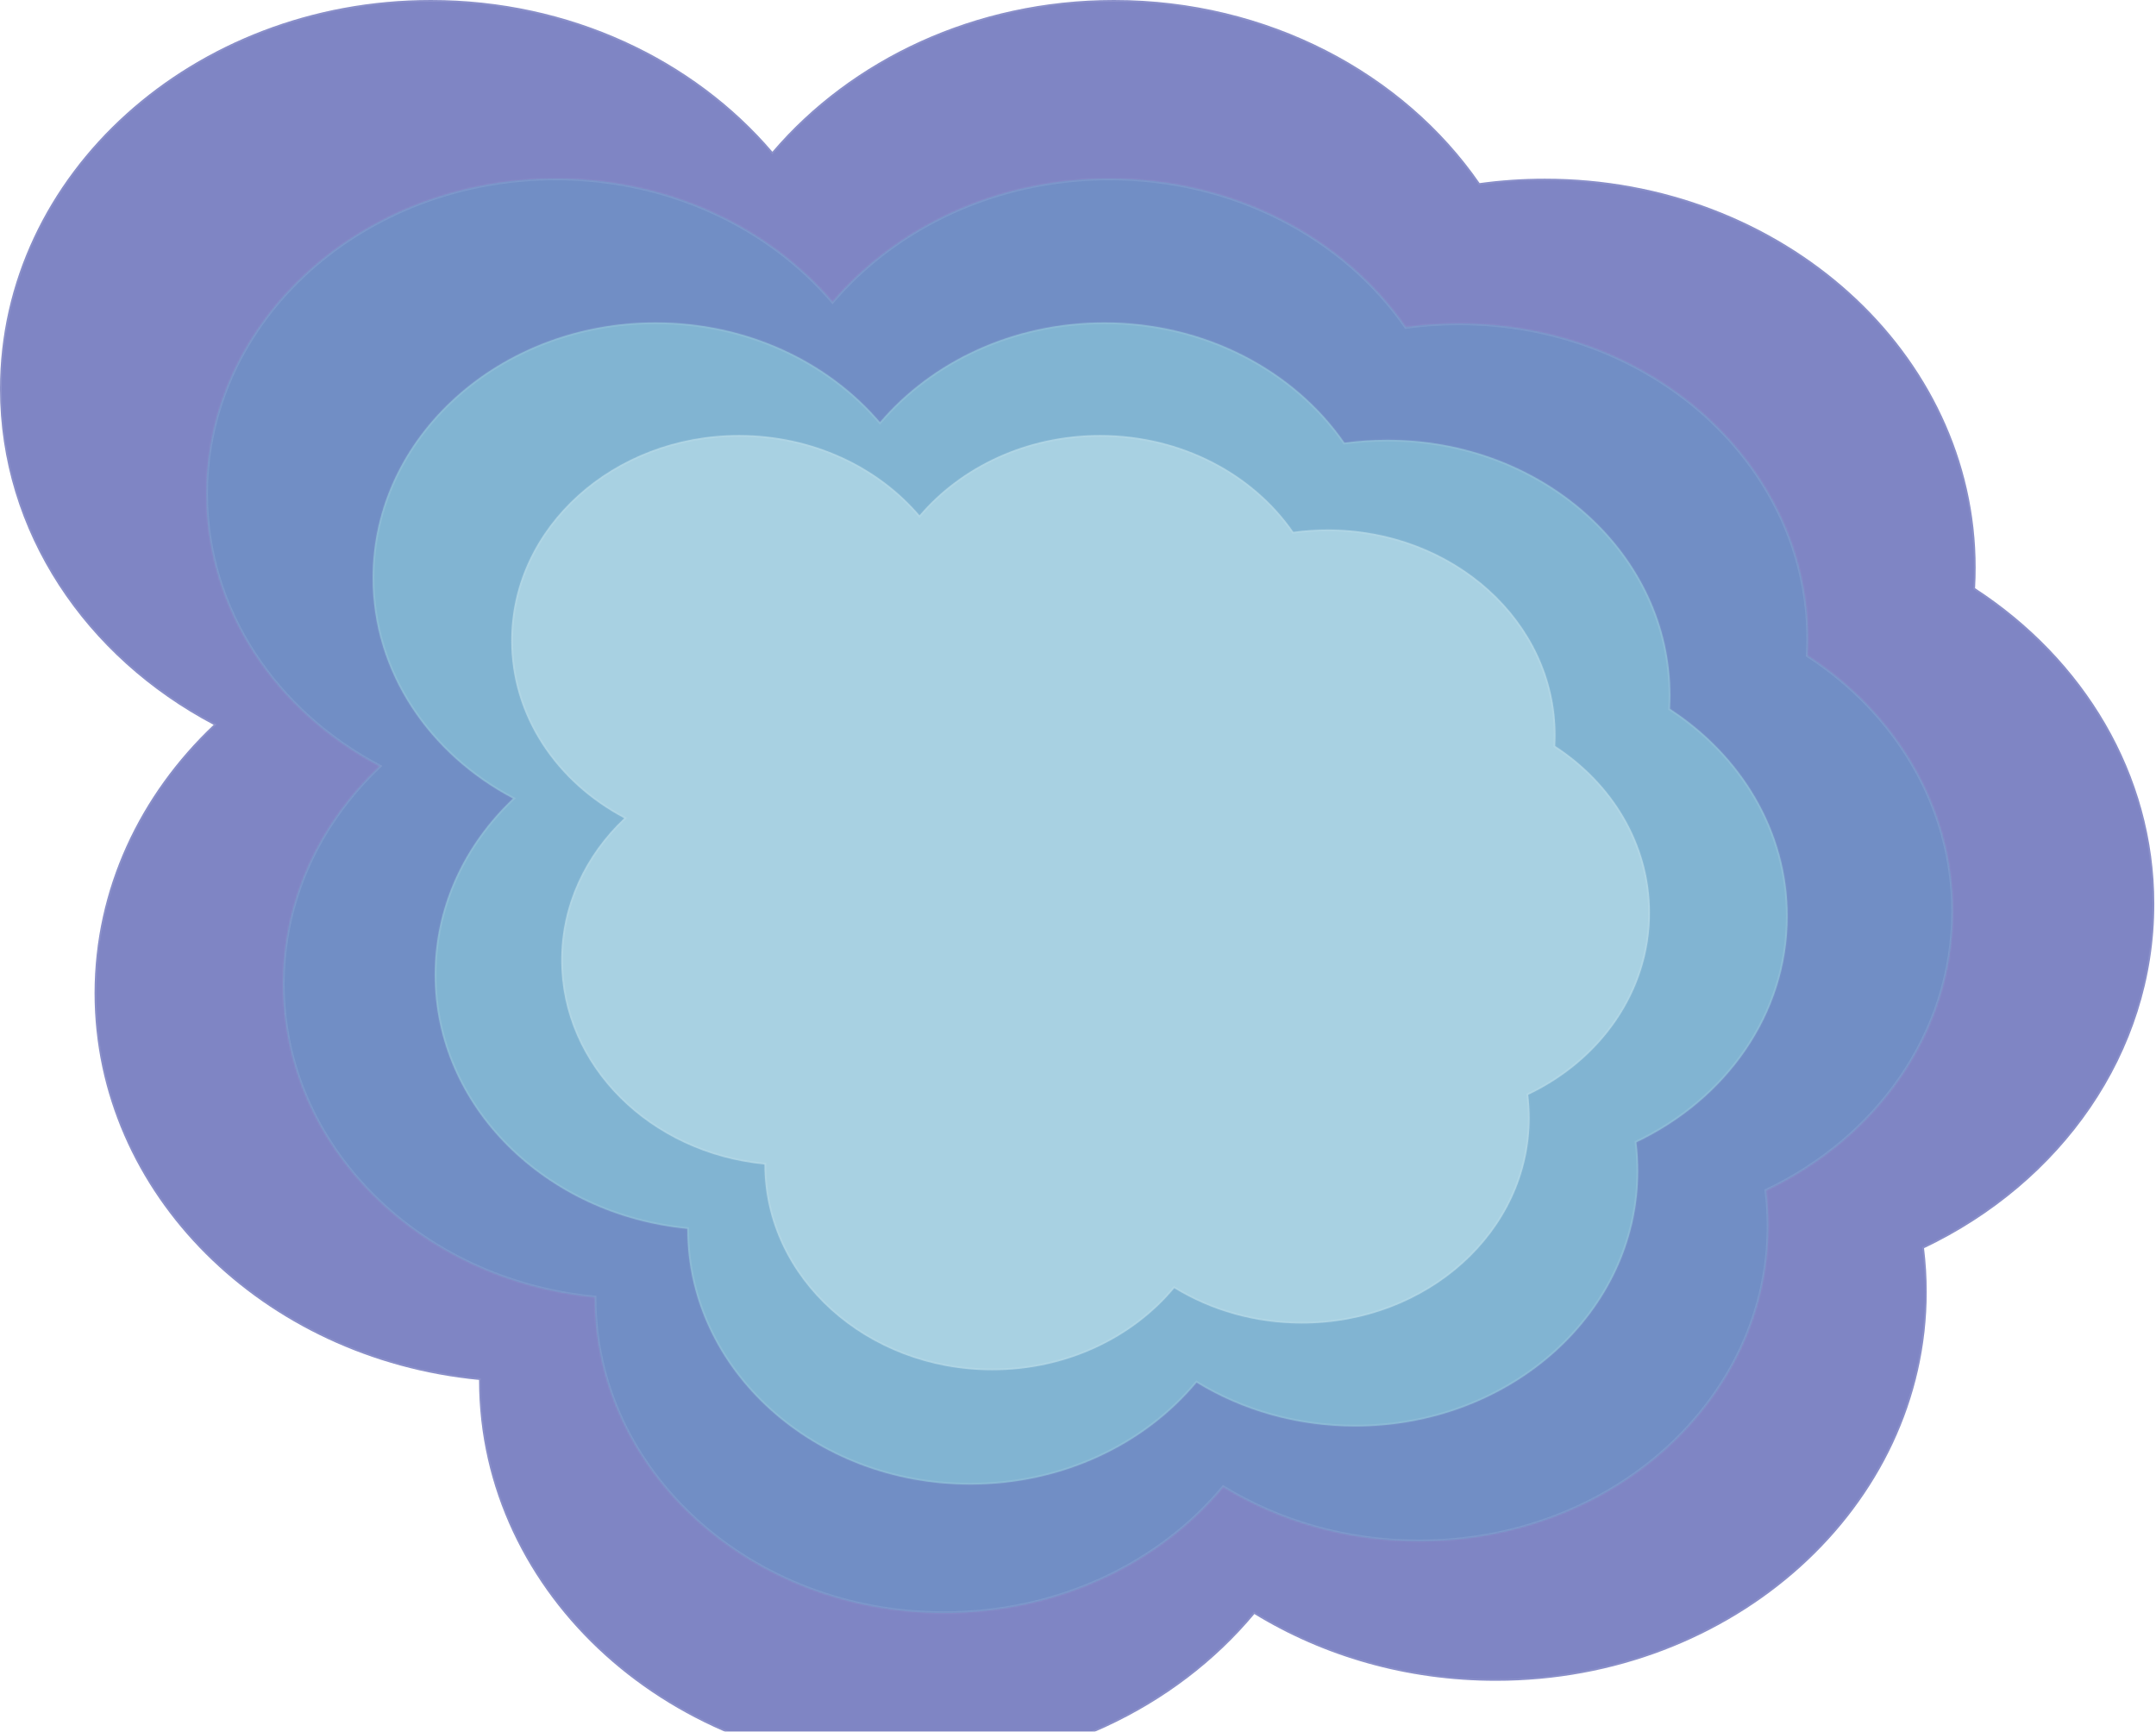 <svg width="1244" height="999" viewBox="0 0 1244 999" fill="none" xmlns="http://www.w3.org/2000/svg">
<g filter="url(#filter0_b_5116_3518)">
<mask id="path-1-inside-1_5116_3518" fill="white">
<path fill-rule="evenodd" clip-rule="evenodd" d="M123.284 418.153C49.538 379.232 0 307.012 0 224.351C0 100.445 111.304 0 248.605 0C328.85 0 400.215 34.31 445.67 87.561C491.125 34.31 562.49 0 642.734 0C731.728 0 809.8 42.199 853.72 105.633C865.989 103.952 878.551 103.081 891.339 103.081C1028.64 103.081 1139.94 203.526 1139.94 327.432C1139.94 331.421 1139.83 335.387 1139.6 339.325C1202.24 380.061 1243.02 446.466 1243.02 521.466C1243.02 607.661 1189.16 682.503 1110.15 720.075C1111.18 728.352 1111.7 736.765 1111.7 745.289C1111.7 869.195 1000.4 969.64 863.099 969.64C811.466 969.64 763.509 955.435 723.766 931.119C678.4 985.504 606.261 1020.67 525.021 1020.67C387.72 1020.67 276.416 920.225 276.416 796.32L276.416 796.069C151.7 784.024 54.571 688.75 54.571 573.003C54.571 512.956 80.712 458.418 123.284 418.153Z"/>
</mask>
<path fill-rule="evenodd" clip-rule="evenodd" d="M123.284 418.153C49.538 379.232 0 307.012 0 224.351C0 100.445 111.304 0 248.605 0C328.85 0 400.215 34.31 445.67 87.561C491.125 34.31 562.49 0 642.734 0C731.728 0 809.8 42.199 853.72 105.633C865.989 103.952 878.551 103.081 891.339 103.081C1028.64 103.081 1139.94 203.526 1139.94 327.432C1139.94 331.421 1139.83 335.387 1139.6 339.325C1202.24 380.061 1243.02 446.466 1243.02 521.466C1243.02 607.661 1189.16 682.503 1110.15 720.075C1111.18 728.352 1111.7 736.765 1111.7 745.289C1111.7 869.195 1000.4 969.64 863.099 969.64C811.466 969.64 763.509 955.435 723.766 931.119C678.4 985.504 606.261 1020.67 525.021 1020.67C387.72 1020.67 276.416 920.225 276.416 796.32L276.416 796.069C151.7 784.024 54.571 688.75 54.571 573.003C54.571 512.956 80.712 458.418 123.284 418.153Z" fill="#4952AC" fill-opacity="0.7"/>
<path d="M123.284 418.153L123.971 418.879L124.985 417.92L123.751 417.268L123.284 418.153ZM445.67 87.561L444.909 88.21L445.67 89.101L446.43 88.21L445.67 87.561ZM853.72 105.633L852.898 106.202L853.248 106.707L853.856 106.624L853.72 105.633ZM1139.6 339.325L1138.6 339.267L1138.57 339.847L1139.06 340.164L1139.6 339.325ZM1110.15 720.075L1109.72 719.172L1109.07 719.482L1109.16 720.198L1110.15 720.075ZM723.766 931.119L724.288 930.266L723.551 929.815L722.998 930.478L723.766 931.119ZM276.416 796.32L275.416 796.319V796.32H276.416ZM276.416 796.069L277.416 796.07L277.417 795.161L276.513 795.074L276.416 796.069ZM-1 224.351C-1 307.434 48.791 379.969 122.817 419.037L123.751 417.268C50.285 378.496 1 306.591 1 224.351H-1ZM248.605 -1C110.851 -1 -1 99.799 -1 224.351H1C1 101.092 111.757 1 248.605 1V-1ZM446.43 86.911C400.78 33.431 329.134 -1 248.605 -1V1C328.566 1 399.65 35.188 444.909 88.21L446.43 86.911ZM642.734 -1C562.206 -1 490.56 33.431 444.909 86.911L446.43 88.21C491.69 35.188 562.774 1 642.734 1V-1ZM854.542 105.064C810.427 41.348 732.041 -1 642.734 -1V1C731.415 1 809.173 43.05 852.898 106.202L854.542 105.064ZM891.339 102.081C878.506 102.081 865.898 102.956 853.585 104.642L853.856 106.624C866.079 104.949 878.597 104.081 891.339 104.081V102.081ZM1140.94 327.432C1140.94 202.88 1029.09 102.081 891.339 102.081V104.081C1028.19 104.081 1138.94 204.173 1138.94 327.432H1140.94ZM1140.6 339.383C1140.83 335.425 1140.94 331.441 1140.94 327.432H1138.94C1138.94 331.402 1138.83 335.348 1138.6 339.267L1140.6 339.383ZM1139.06 340.164C1201.45 380.739 1242.02 446.846 1242.02 521.466H1244.02C1244.02 446.085 1203.04 379.383 1140.15 338.487L1139.06 340.164ZM1242.02 521.466C1242.02 607.221 1188.44 681.741 1109.72 719.172L1110.58 720.978C1189.89 683.266 1244.02 608.102 1244.02 521.466H1242.02ZM1112.7 745.289C1112.7 736.724 1112.18 728.27 1111.14 719.952L1109.16 720.198C1110.18 728.435 1110.7 736.806 1110.7 745.289H1112.7ZM863.099 970.64C1000.85 970.64 1112.7 869.841 1112.7 745.289H1110.7C1110.7 868.548 999.947 968.64 863.099 968.64V970.64ZM723.244 931.972C763.145 956.384 811.282 970.64 863.099 970.64V968.64C811.65 968.64 763.874 954.486 724.288 930.266L723.244 931.972ZM525.021 1021.67C606.549 1021.67 678.972 986.379 724.534 931.76L722.998 930.478C677.828 984.628 605.974 1019.67 525.021 1019.67V1021.67ZM275.416 796.32C275.416 920.871 387.267 1021.67 525.021 1021.67V1019.67C388.174 1019.67 277.416 919.579 277.416 796.32H275.416ZM275.416 796.069L275.416 796.319L277.416 796.32L277.416 796.07L275.416 796.069ZM53.571 573.003C53.571 689.351 151.182 784.979 276.32 797.065L276.513 795.074C152.218 783.07 55.571 688.149 55.571 573.003H53.571ZM122.597 417.426C79.845 457.861 53.571 512.654 53.571 573.003H55.571C55.571 513.257 81.579 458.975 123.971 418.879L122.597 417.426Z" fill="white" fill-opacity="0.1" mask="url(#path-1-inside-1_5116_3518)"/>
</g>
<g filter="url(#filter1_b_5116_3518)">
<mask id="path-3-inside-2_5116_3518" fill="white">
<path fill-rule="evenodd" clip-rule="evenodd" d="M218.96 442.042C159.166 410.485 119 351.929 119 284.906C119 184.442 209.247 103 320.571 103C385.634 103 443.498 130.819 480.353 173.995C517.209 130.819 575.072 103 640.135 103C712.292 103 775.593 137.215 811.205 188.648C821.152 187.286 831.338 186.579 841.706 186.579C953.031 186.579 1043.28 268.021 1043.28 368.485C1043.28 371.72 1043.18 374.934 1043 378.128C1093.79 411.156 1126.86 464.998 1126.86 525.809C1126.86 595.697 1083.18 656.38 1019.12 686.843C1019.95 693.555 1020.38 700.376 1020.38 707.288C1020.38 807.751 930.134 889.193 818.809 889.193C776.945 889.193 738.061 877.676 705.837 857.961C669.054 902.057 610.563 930.57 544.692 930.57C433.368 930.57 343.121 849.128 343.121 748.665L343.121 748.461C242 738.695 163.247 661.446 163.247 567.597C163.247 518.91 184.442 474.69 218.96 442.042Z"/>
</mask>
<path fill-rule="evenodd" clip-rule="evenodd" d="M218.96 442.042C159.166 410.485 119 351.929 119 284.906C119 184.442 209.247 103 320.571 103C385.634 103 443.498 130.819 480.353 173.995C517.209 130.819 575.072 103 640.135 103C712.292 103 775.593 137.215 811.205 188.648C821.152 187.286 831.338 186.579 841.706 186.579C953.031 186.579 1043.28 268.021 1043.28 368.485C1043.28 371.72 1043.18 374.934 1043 378.128C1093.79 411.156 1126.86 464.998 1126.86 525.809C1126.86 595.697 1083.18 656.38 1019.12 686.843C1019.95 693.555 1020.38 700.376 1020.38 707.288C1020.38 807.751 930.134 889.193 818.809 889.193C776.945 889.193 738.061 877.676 705.837 857.961C669.054 902.057 610.563 930.57 544.692 930.57C433.368 930.57 343.121 849.128 343.121 748.665L343.121 748.461C242 738.695 163.247 661.446 163.247 567.597C163.247 518.91 184.442 474.69 218.96 442.042Z" fill="#6C92C6" fill-opacity="0.7"/>
<path d="M218.96 442.042L219.647 442.769L220.662 441.81L219.427 441.158L218.96 442.042ZM480.353 173.995L479.593 174.644L480.353 175.535L481.114 174.644L480.353 173.995ZM811.205 188.648L810.382 189.217L810.732 189.722L811.34 189.639L811.205 188.648ZM1043 378.128L1042 378.07L1041.97 378.649L1042.45 378.966L1043 378.128ZM1019.12 686.843L1018.69 685.94L1018.04 686.25L1018.13 686.966L1019.12 686.843ZM705.837 857.961L706.359 857.108L705.622 856.657L705.069 857.32L705.837 857.961ZM343.121 748.665L342.121 748.664V748.665H343.121ZM343.121 748.461L344.121 748.462L344.122 747.553L343.217 747.466L343.121 748.461ZM118 284.906C118 352.35 158.419 411.222 218.493 442.927L219.427 441.158C159.913 409.749 120 351.507 120 284.906H118ZM320.571 102C208.793 102 118 183.796 118 284.906H120C120 185.088 209.7 104 320.571 104V102ZM481.114 173.346C444.063 129.94 385.918 102 320.571 102V104C385.351 104 442.933 131.697 479.593 174.644L481.114 173.346ZM640.135 102C574.788 102 516.644 129.94 479.593 173.346L481.114 174.644C517.774 131.697 575.356 104 640.135 104V102ZM812.027 188.079C776.22 136.364 712.605 102 640.135 102V104C711.979 104 774.966 138.066 810.382 189.217L812.027 188.079ZM841.706 185.579C831.292 185.579 821.061 186.289 811.069 187.657L811.34 189.639C821.243 188.283 831.383 187.579 841.706 187.579V185.579ZM1044.28 368.485C1044.28 267.375 953.484 185.579 841.706 185.579V187.579C952.578 187.579 1042.28 268.667 1042.28 368.485H1044.28ZM1044 378.185C1044.18 374.973 1044.28 371.739 1044.28 368.485H1042.28C1042.28 371.7 1042.18 374.896 1042 378.07L1044 378.185ZM1042.45 378.966C1093 411.834 1125.86 465.379 1125.86 525.809H1127.86C1127.86 464.617 1094.58 410.478 1043.54 377.289L1042.45 378.966ZM1125.86 525.809C1125.86 595.256 1082.46 655.618 1018.69 685.94L1019.55 687.746C1083.91 657.142 1127.86 596.138 1127.86 525.809H1125.86ZM1021.38 707.288C1021.38 700.335 1020.95 693.472 1020.11 686.72L1018.13 686.966C1018.96 693.637 1019.38 700.417 1019.38 707.288H1021.38ZM818.809 890.193C930.587 890.193 1021.38 808.398 1021.38 707.288H1019.38C1019.38 807.105 929.681 888.193 818.809 888.193V890.193ZM705.315 858.814C737.697 878.625 776.761 890.193 818.809 890.193V888.193C777.129 888.193 738.426 876.727 706.359 857.108L705.315 858.814ZM544.692 931.57C610.85 931.57 669.626 902.932 706.605 858.601L705.069 857.32C668.482 901.181 610.276 929.57 544.692 929.57V931.57ZM342.121 748.665C342.121 849.775 432.914 931.57 544.692 931.57V929.57C433.821 929.57 344.121 848.482 344.121 748.665H342.121ZM342.121 748.461L342.121 748.664L344.121 748.665L344.121 748.462L342.121 748.461ZM162.247 567.597C162.247 662.047 241.481 739.65 343.025 749.457L343.217 747.466C242.518 737.741 164.247 660.845 164.247 567.597H162.247ZM218.273 441.316C183.575 474.133 162.247 518.608 162.247 567.597H164.247C164.247 519.211 185.309 475.247 219.647 442.769L218.273 441.316Z" fill="white" fill-opacity="0.1" mask="url(#path-3-inside-2_5116_3518)"/>
</g>
<g filter="url(#filter2_b_5116_3518)">
<mask id="path-5-inside-3_5116_3518" fill="white">
<path fill-rule="evenodd" clip-rule="evenodd" d="M295.98 460.667C247.539 435.102 215 387.664 215 333.367C215 251.978 288.111 186 378.298 186C431.008 186 477.884 208.537 507.742 243.515C537.599 208.537 584.476 186 637.185 186C695.641 186 746.924 213.719 775.773 255.386C783.832 254.282 792.083 253.71 800.483 253.71C890.67 253.71 963.781 319.688 963.781 401.077C963.781 403.698 963.706 406.303 963.556 408.89C1004.7 435.647 1031.49 479.266 1031.49 528.531C1031.49 585.149 996.11 634.309 944.213 658.989C944.886 664.425 945.232 669.951 945.232 675.549C945.232 756.938 872.121 822.916 781.934 822.916C748.019 822.916 716.518 813.585 690.412 797.614C660.614 833.337 613.228 856.437 559.864 856.437C469.677 856.437 396.566 790.459 396.566 709.071L396.566 708.905C314.645 700.993 250.845 638.411 250.845 562.382C250.845 522.94 268.016 487.116 295.98 460.667Z"/>
</mask>
<path fill-rule="evenodd" clip-rule="evenodd" d="M295.98 460.667C247.539 435.102 215 387.664 215 333.367C215 251.978 288.111 186 378.298 186C431.008 186 477.884 208.537 507.742 243.515C537.599 208.537 584.476 186 637.185 186C695.641 186 746.924 213.719 775.773 255.386C783.832 254.282 792.083 253.71 800.483 253.71C890.67 253.71 963.781 319.688 963.781 401.077C963.781 403.698 963.706 406.303 963.556 408.89C1004.7 435.647 1031.49 479.266 1031.49 528.531C1031.49 585.149 996.11 634.309 944.213 658.989C944.886 664.425 945.232 669.951 945.232 675.549C945.232 756.938 872.121 822.916 781.934 822.916C748.019 822.916 716.518 813.585 690.412 797.614C660.614 833.337 613.228 856.437 559.864 856.437C469.677 856.437 396.566 790.459 396.566 709.071L396.566 708.905C314.645 700.993 250.845 638.411 250.845 562.382C250.845 522.94 268.016 487.116 295.98 460.667Z" fill="#8DCDDB" fill-opacity="0.6"/>
<path d="M295.98 460.667L296.667 461.394L297.682 460.434L296.447 459.783L295.98 460.667ZM507.742 243.515L506.981 244.164L507.742 245.055L508.502 244.164L507.742 243.515ZM775.773 255.386L774.951 255.955L775.301 256.46L775.909 256.377L775.773 255.386ZM963.556 408.89L962.558 408.832L962.524 409.412L963.011 409.728L963.556 408.89ZM944.213 658.989L943.783 658.086L943.131 658.396L943.22 659.112L944.213 658.989ZM690.412 797.614L690.934 796.761L690.198 796.31L689.644 796.973L690.412 797.614ZM396.566 709.071L395.566 709.07V709.071H396.566ZM396.566 708.905L397.566 708.906L397.567 707.997L396.662 707.91L396.566 708.905ZM214 333.367C214 388.085 246.792 435.838 295.514 461.552L296.447 459.783C248.287 434.366 216 387.242 216 333.367H214ZM378.298 185C287.658 185 214 251.332 214 333.367H216C216 252.625 288.564 187 378.298 187V185ZM508.502 242.865C478.449 207.658 431.291 185 378.298 185V187C430.724 187 477.319 209.415 506.981 244.164L508.502 242.865ZM637.185 185C584.192 185 537.034 207.658 506.981 242.865L508.502 244.164C538.164 209.415 584.76 187 637.185 187V185ZM776.595 254.817C747.551 212.868 695.954 185 637.185 185V187C695.328 187 746.297 214.57 774.951 255.955L776.595 254.817ZM800.483 252.71C792.038 252.71 783.741 253.285 775.637 254.395L775.909 256.377C783.922 255.279 792.129 254.71 800.483 254.71V252.71ZM964.781 401.077C964.781 319.042 891.124 252.71 800.483 252.71V254.71C890.217 254.71 962.781 320.335 962.781 401.077H964.781ZM964.554 408.948C964.705 406.341 964.781 403.717 964.781 401.077H962.781C962.781 403.678 962.706 406.264 962.558 408.832L964.554 408.948ZM963.011 409.728C1003.91 436.326 1030.49 479.647 1030.49 528.531H1032.49C1032.49 478.885 1005.49 434.969 964.101 408.052L963.011 409.728ZM1030.49 528.531C1030.49 584.708 995.384 633.547 943.783 658.086L944.642 659.892C996.836 635.071 1032.49 585.589 1032.49 528.531H1030.49ZM946.232 675.549C946.232 669.909 945.884 664.343 945.205 658.866L943.22 659.112C943.889 664.507 944.232 669.992 944.232 675.549H946.232ZM781.934 823.916C872.574 823.916 946.232 757.584 946.232 675.549H944.232C944.232 756.291 871.668 821.916 781.934 821.916V823.916ZM689.89 798.467C716.153 814.535 747.835 823.916 781.934 823.916V821.916C748.203 821.916 716.883 812.636 690.934 796.761L689.89 798.467ZM559.864 857.437C613.515 857.437 661.186 834.213 691.18 798.254L689.644 796.973C660.042 832.462 612.941 855.437 559.864 855.437V857.437ZM395.566 709.071C395.566 791.105 469.224 857.437 559.864 857.437V855.437C470.13 855.437 397.566 789.813 397.566 709.071H395.566ZM395.566 708.904L395.566 709.07L397.566 709.071L397.566 708.906L395.566 708.904ZM249.845 562.382C249.845 639.013 314.127 701.948 396.47 709.901L396.662 707.91C315.164 700.039 251.845 637.81 251.845 562.382H249.845ZM295.293 459.941C267.15 486.559 249.845 522.638 249.845 562.382H251.845C251.845 523.241 268.883 487.673 296.667 461.394L295.293 459.941Z" fill="white" fill-opacity="0.1" mask="url(#path-5-inside-3_5116_3518)"/>
</g>
<g filter="url(#filter3_b_5116_3518)">
<mask id="path-7-inside-4_5116_3518" fill="white">
<path fill-rule="evenodd" clip-rule="evenodd" d="M360.162 472.015C321.183 451.443 295 413.271 295 369.581C295 304.09 353.83 251 426.4 251C468.813 251 506.533 269.134 530.558 297.28C554.584 269.134 592.304 251 634.717 251C681.754 251 723.019 273.304 746.234 306.832C752.718 305.944 759.358 305.484 766.117 305.484C838.687 305.484 897.517 358.574 897.517 424.064C897.517 426.173 897.456 428.269 897.335 430.351C930.445 451.882 952 486.98 952 526.622C952 572.18 923.53 611.738 881.77 631.597C882.312 635.971 882.591 640.417 882.591 644.922C882.591 710.412 823.761 763.503 751.191 763.503C723.9 763.503 698.553 755.995 677.547 743.143C653.569 771.889 615.44 790.476 572.499 790.476C499.929 790.476 441.099 737.386 441.099 671.896L441.099 671.763C375.181 665.396 323.844 615.039 323.844 553.861C323.844 522.123 337.66 493.297 360.162 472.015Z"/>
</mask>
<path fill-rule="evenodd" clip-rule="evenodd" d="M360.162 472.015C321.183 451.443 295 413.271 295 369.581C295 304.09 353.83 251 426.4 251C468.813 251 506.533 269.134 530.558 297.28C554.584 269.134 592.304 251 634.717 251C681.754 251 723.019 273.304 746.234 306.832C752.718 305.944 759.358 305.484 766.117 305.484C838.687 305.484 897.517 358.574 897.517 424.064C897.517 426.173 897.456 428.269 897.335 430.351C930.445 451.882 952 486.98 952 526.622C952 572.18 923.53 611.738 881.77 631.597C882.312 635.971 882.591 640.417 882.591 644.922C882.591 710.412 823.761 763.503 751.191 763.503C723.9 763.503 698.553 755.995 677.547 743.143C653.569 771.889 615.44 790.476 572.499 790.476C499.929 790.476 441.099 737.386 441.099 671.896L441.099 671.763C375.181 665.396 323.844 615.039 323.844 553.861C323.844 522.123 337.66 493.297 360.162 472.015Z" fill="#C2E5ED" fill-opacity="0.6"/>
<path d="M360.162 472.015L360.849 472.741L361.863 471.782L360.629 471.13L360.162 472.015ZM530.558 297.28L529.798 297.929L530.558 298.82L531.319 297.929L530.558 297.28ZM746.234 306.832L745.411 307.402L745.761 307.907L746.369 307.823L746.234 306.832ZM897.335 430.351L896.337 430.294L896.303 430.873L896.79 431.19L897.335 430.351ZM881.77 631.597L881.341 630.694L880.689 631.003L880.778 631.72L881.77 631.597ZM677.547 743.143L678.069 742.29L677.332 741.839L676.779 742.502L677.547 743.143ZM441.099 671.896L440.099 671.895V671.896H441.099ZM441.099 671.763L442.099 671.763L442.1 670.855L441.196 670.767L441.099 671.763ZM294 369.581C294 413.693 320.436 452.18 359.695 472.899L360.629 471.13C321.931 450.707 296 412.85 296 369.581H294ZM426.4 250C353.377 250 294 303.444 294 369.581H296C296 304.737 354.283 252 426.4 252V250ZM531.319 296.631C507.098 268.256 469.097 250 426.4 250V252C468.529 252 505.968 270.013 529.798 297.929L531.319 296.631ZM634.717 250C592.02 250 554.019 268.256 529.798 296.631L531.319 297.929C555.149 270.013 592.587 252 634.717 252V250ZM747.056 306.263C723.646 272.453 682.068 250 634.717 250V252C681.441 252 722.392 274.155 745.411 307.402L747.056 306.263ZM766.117 304.484C759.312 304.484 752.627 304.947 746.098 305.842L746.369 307.823C752.809 306.941 759.403 306.484 766.117 306.484V304.484ZM898.517 424.064C898.517 357.928 839.14 304.484 766.117 304.484V306.484C838.234 306.484 896.517 359.22 896.517 424.064H898.517ZM898.334 430.409C898.455 428.308 898.517 426.193 898.517 424.064H896.517C896.517 426.154 896.456 428.231 896.337 430.294L898.334 430.409ZM896.79 431.19C929.654 452.56 951 487.361 951 526.622H953C953 486.6 931.237 451.204 897.88 429.513L896.79 431.19ZM951 526.622C951 571.74 922.805 610.976 881.341 630.694L882.2 632.5C924.256 612.5 953 572.621 953 526.622H951ZM883.591 644.922C883.591 640.376 883.31 635.889 882.763 631.474L880.778 631.72C881.315 636.053 881.591 640.459 881.591 644.922H883.591ZM751.191 764.503C824.214 764.503 883.591 711.059 883.591 644.922H881.591C881.591 709.766 823.308 762.503 751.191 762.503V764.503ZM677.025 743.996C698.188 756.944 723.716 764.503 751.191 764.503V762.503C724.084 762.503 698.918 755.046 678.069 742.29L677.025 743.996ZM572.499 791.476C615.727 791.476 654.141 772.764 678.315 743.784L676.779 742.502C652.997 771.013 615.152 789.476 572.499 789.476V791.476ZM440.099 671.896C440.099 738.032 499.476 791.476 572.499 791.476V789.476C500.382 789.476 442.099 736.74 442.099 671.896H440.099ZM440.099 671.762L440.099 671.895L442.099 671.896L442.099 671.763L440.099 671.762ZM322.844 553.861C322.844 615.64 374.662 666.351 441.003 672.758L441.196 670.767C375.699 664.441 324.844 614.438 324.844 553.861H322.844ZM359.475 471.288C336.794 492.74 322.844 521.821 322.844 553.861H324.844C324.844 522.424 338.527 493.854 360.849 472.741L359.475 471.288Z" fill="white" fill-opacity="0.1" mask="url(#path-7-inside-4_5116_3518)"/>
</g>
<defs>
<filter id="filter0_b_5116_3518" x="-40.2" y="-40.2" width="1323.42" height="1101.07" filterUnits="userSpaceOnUse" color-interpolation-filters="sRGB">
<feFlood flood-opacity="0" result="BackgroundImageFix"/>
<feGaussianBlur in="BackgroundImageFix" stdDeviation="20.1"/>
<feComposite in2="SourceAlpha" operator="in" result="effect1_backgroundBlur_5116_3518"/>
<feBlend mode="normal" in="SourceGraphic" in2="effect1_backgroundBlur_5116_3518" result="shape"/>
</filter>
<filter id="filter1_b_5116_3518" x="78.8" y="62.8" width="1088.26" height="907.97" filterUnits="userSpaceOnUse" color-interpolation-filters="sRGB">
<feFlood flood-opacity="0" result="BackgroundImageFix"/>
<feGaussianBlur in="BackgroundImageFix" stdDeviation="20.1"/>
<feComposite in2="SourceAlpha" operator="in" result="effect1_backgroundBlur_5116_3518"/>
<feBlend mode="normal" in="SourceGraphic" in2="effect1_backgroundBlur_5116_3518" result="shape"/>
</filter>
<filter id="filter2_b_5116_3518" x="174.8" y="145.8" width="896.891" height="750.838" filterUnits="userSpaceOnUse" color-interpolation-filters="sRGB">
<feFlood flood-opacity="0" result="BackgroundImageFix"/>
<feGaussianBlur in="BackgroundImageFix" stdDeviation="20.1"/>
<feComposite in2="SourceAlpha" operator="in" result="effect1_backgroundBlur_5116_3518"/>
<feBlend mode="normal" in="SourceGraphic" in2="effect1_backgroundBlur_5116_3518" result="shape"/>
</filter>
<filter id="filter3_b_5116_3518" x="254.8" y="210.8" width="737.4" height="619.877" filterUnits="userSpaceOnUse" color-interpolation-filters="sRGB">
<feFlood flood-opacity="0" result="BackgroundImageFix"/>
<feGaussianBlur in="BackgroundImageFix" stdDeviation="20.1"/>
<feComposite in2="SourceAlpha" operator="in" result="effect1_backgroundBlur_5116_3518"/>
<feBlend mode="normal" in="SourceGraphic" in2="effect1_backgroundBlur_5116_3518" result="shape"/>
</filter>
</defs>
</svg>
